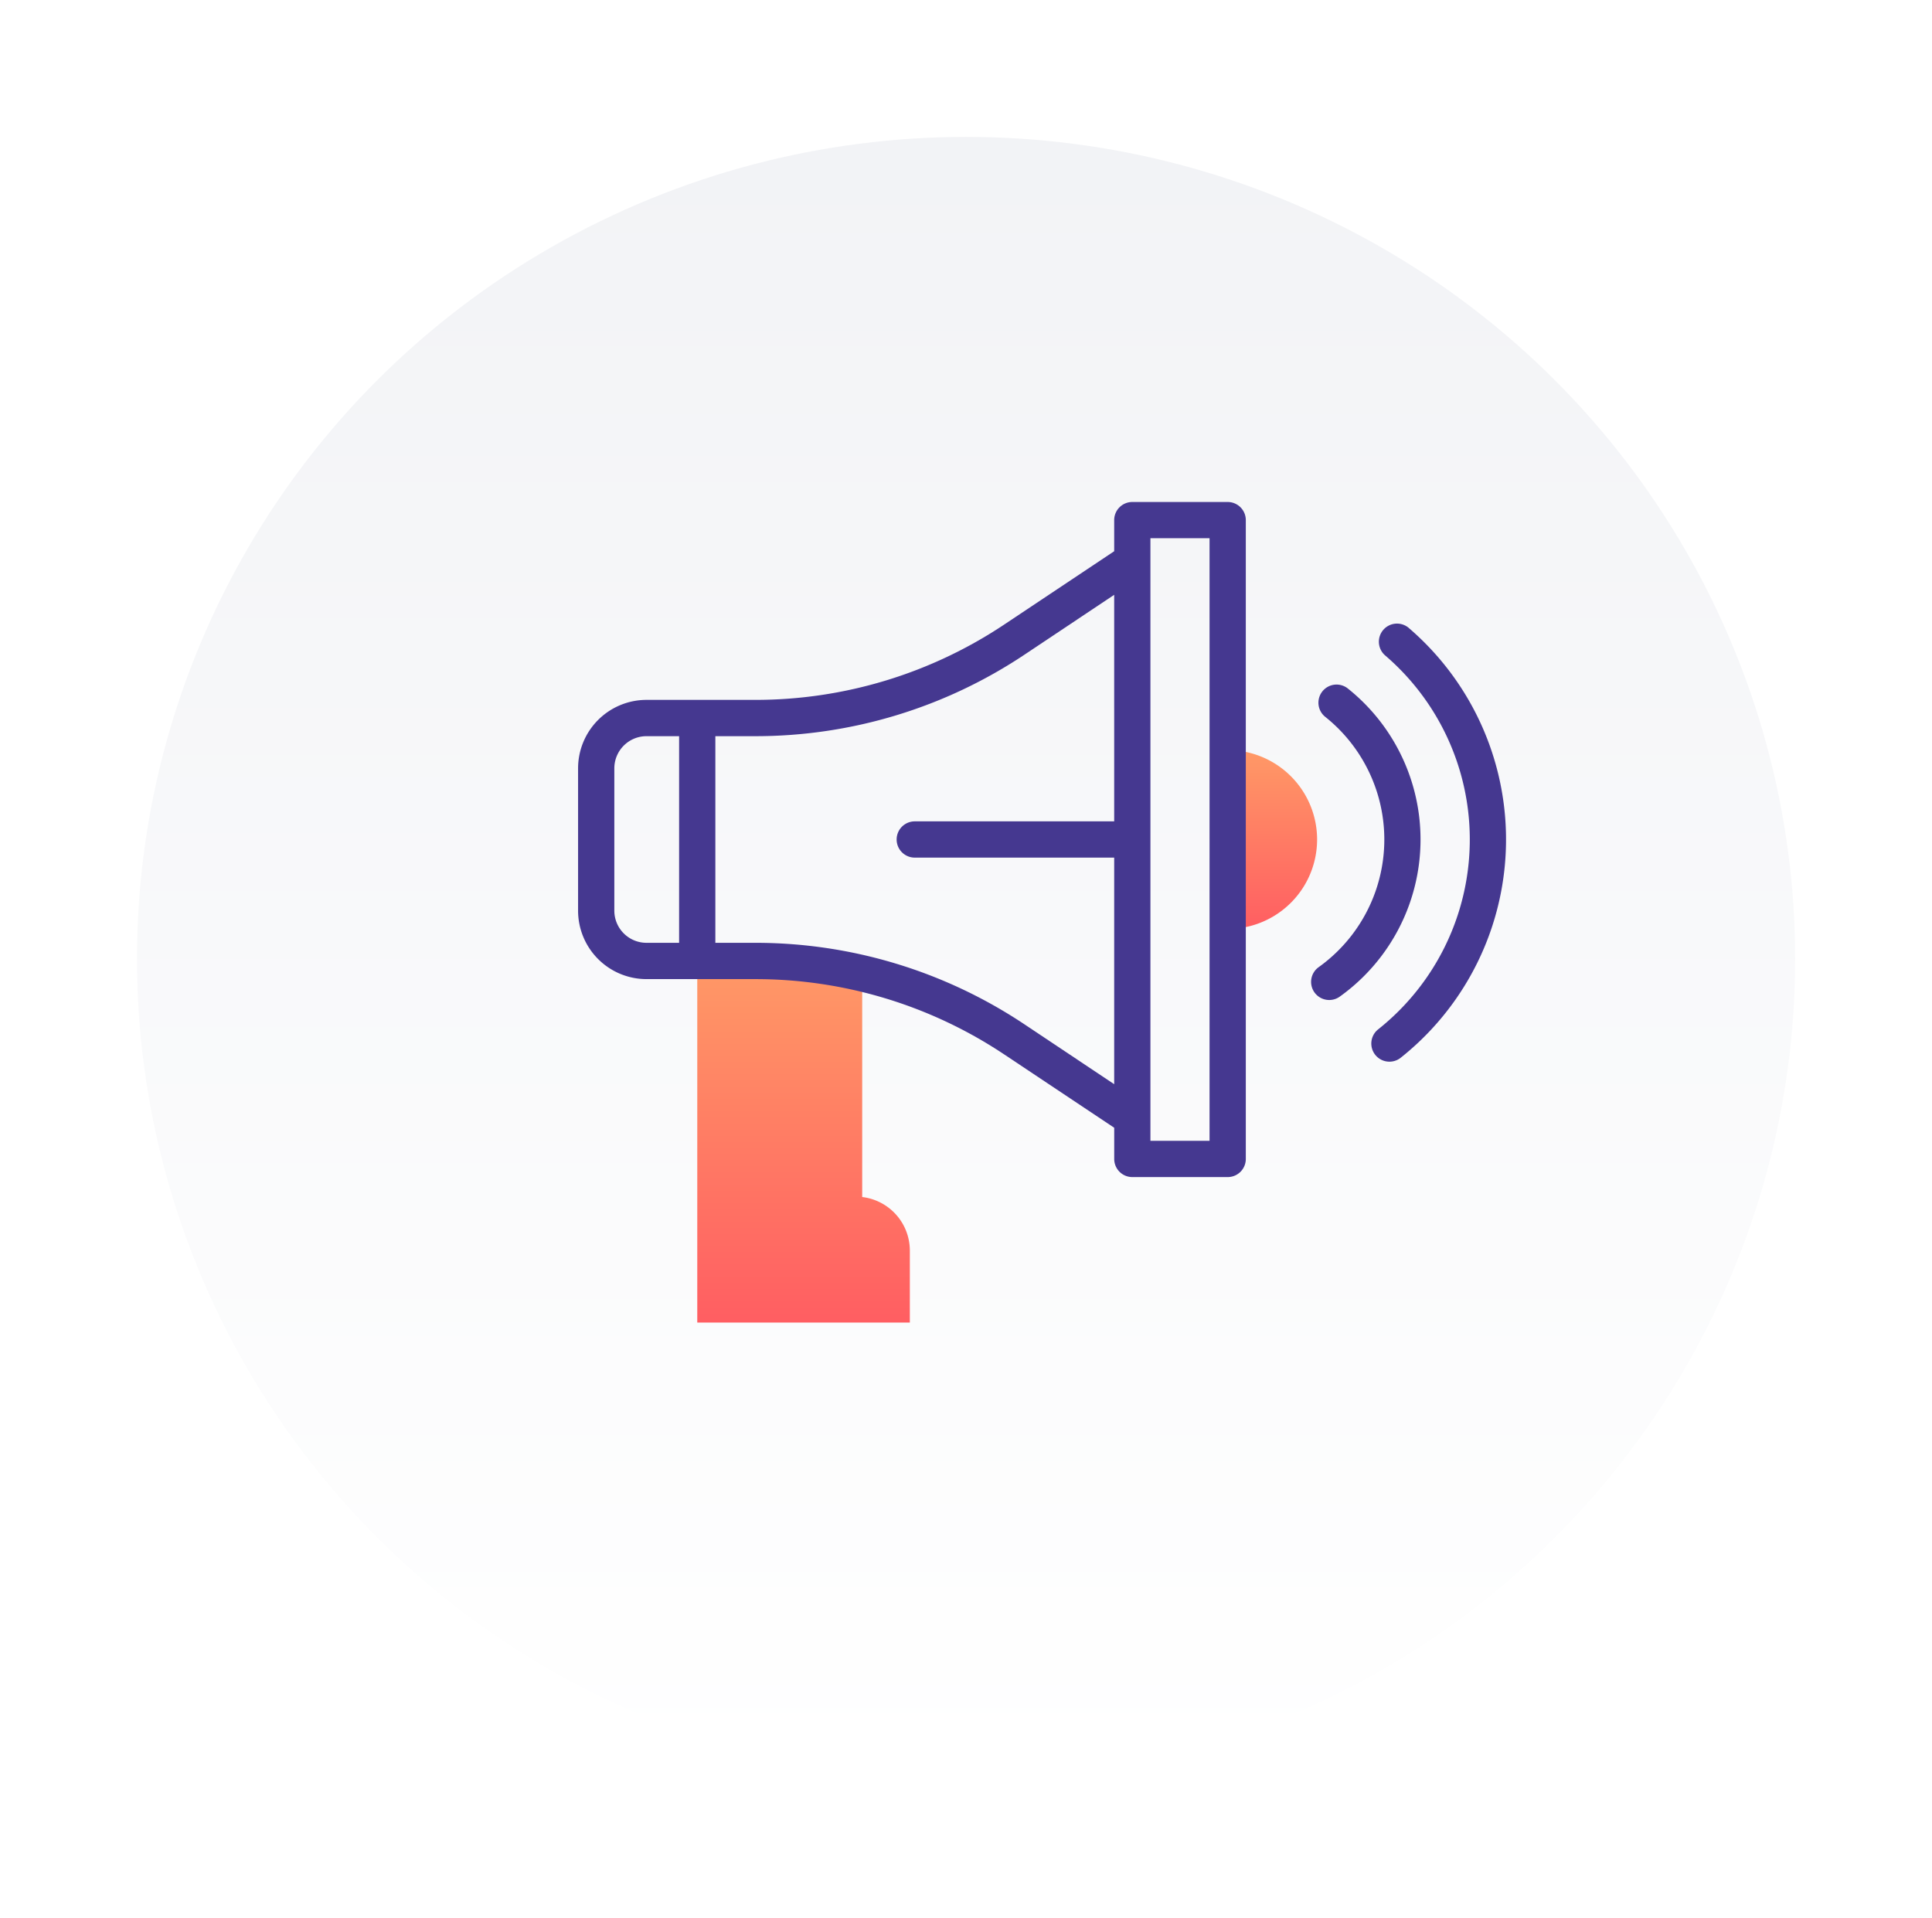 <svg xmlns="http://www.w3.org/2000/svg" xmlns:xlink="http://www.w3.org/1999/xlink" width="127" height="126.068" viewBox="0 0 127 126.068"><defs><style>.a{fill:url(#a);}.b{fill:url(#d);}.c{fill:#453890;}.d{filter:url(#b);}</style><linearGradient id="a" x1="0.5" x2="0.5" y2="1" gradientUnits="objectBoundingBox"><stop offset="0" stop-color="#f2f3f6"/><stop offset="1" stop-color="#fff"/></linearGradient><filter id="b" x="0" y="0" width="127" height="126.068" filterUnits="userSpaceOnUse"><feOffset dy="3" input="SourceAlpha"/><feGaussianBlur stdDeviation="3" result="c"/><feFlood flood-opacity="0.161"/><feComposite operator="in" in2="c"/><feComposite in="SourceGraphic"/></filter><linearGradient id="d" x1="0.5" x2="0.5" y2="1" gradientUnits="objectBoundingBox"><stop offset="0" stop-color="#f96"/><stop offset="1" stop-color="#ff5e62"/></linearGradient></defs><g transform="translate(-449 -605)"><g transform="translate(458.465 611)"><g class="d" transform="matrix(1, 0, 0, 1, -9.46, -6)"><ellipse class="a" cx="54.5" cy="54.034" rx="54.5" ry="54.034" transform="translate(9 6)"/></g></g><g transform="translate(487 608.379)"><g transform="translate(7.832 45.93)"><path class="b" d="M76.584,298.383v-14.7a30.741,30.741,0,0,0-7.042-.817h-3.8v23.77H79.715v-4.726A3.548,3.548,0,0,0,76.584,298.383Z" transform="translate(-65.739 -269.002)"/><g transform="translate(34.869)"><path class="b" d="M358.41,166.51v11.757a5.878,5.878,0,0,0,0-11.757Z" transform="translate(-358.41 -166.51)"/></g></g><g transform="translate(0 29.621)"><path class="c" d="M440.126,97.007a1.191,1.191,0,0,0-1.554,1.807,15.94,15.94,0,0,1-.463,24.58,1.191,1.191,0,1,0,1.485,1.864,18.323,18.323,0,0,0,.531-28.25Z" transform="translate(-385.517 -88.725)"/><path class="c" d="M406.862,130.619a1.191,1.191,0,0,0-1.489,1.861,10.314,10.314,0,0,1-.432,16.455,1.191,1.191,0,1,0,1.389,1.936,12.7,12.7,0,0,0,.531-20.252Z" transform="translate(-356.259 -118.356)"/><path class="c" d="M42.7,29.621H36.432a1.191,1.191,0,0,0-1.191,1.191v2.046l-7.2,4.8a29.47,29.47,0,0,1-16.407,4.972H4.493A4.5,4.5,0,0,0,0,47.13v9.356a4.5,4.5,0,0,0,4.493,4.5h7.143a29.47,29.47,0,0,1,16.407,4.972l7.2,4.8V72.8A1.191,1.191,0,0,0,36.432,74H42.7A1.191,1.191,0,0,0,43.893,72.8V30.812A1.191,1.191,0,0,0,42.7,29.621ZM6.641,58.6H4.493a2.115,2.115,0,0,1-2.11-2.115V47.131a2.115,2.115,0,0,1,2.11-2.115H6.641Zm28.6-7.984H22.132a1.191,1.191,0,1,0,0,2.383H35.241V67.893l-5.876-3.92A31.845,31.845,0,0,0,11.636,58.6H9.024V45.016h2.612a31.845,31.845,0,0,0,17.729-5.372l5.876-3.92Zm6.269,21H37.623V32H41.51Z" transform="translate(0 -29.621)"/></g></g></g></svg>